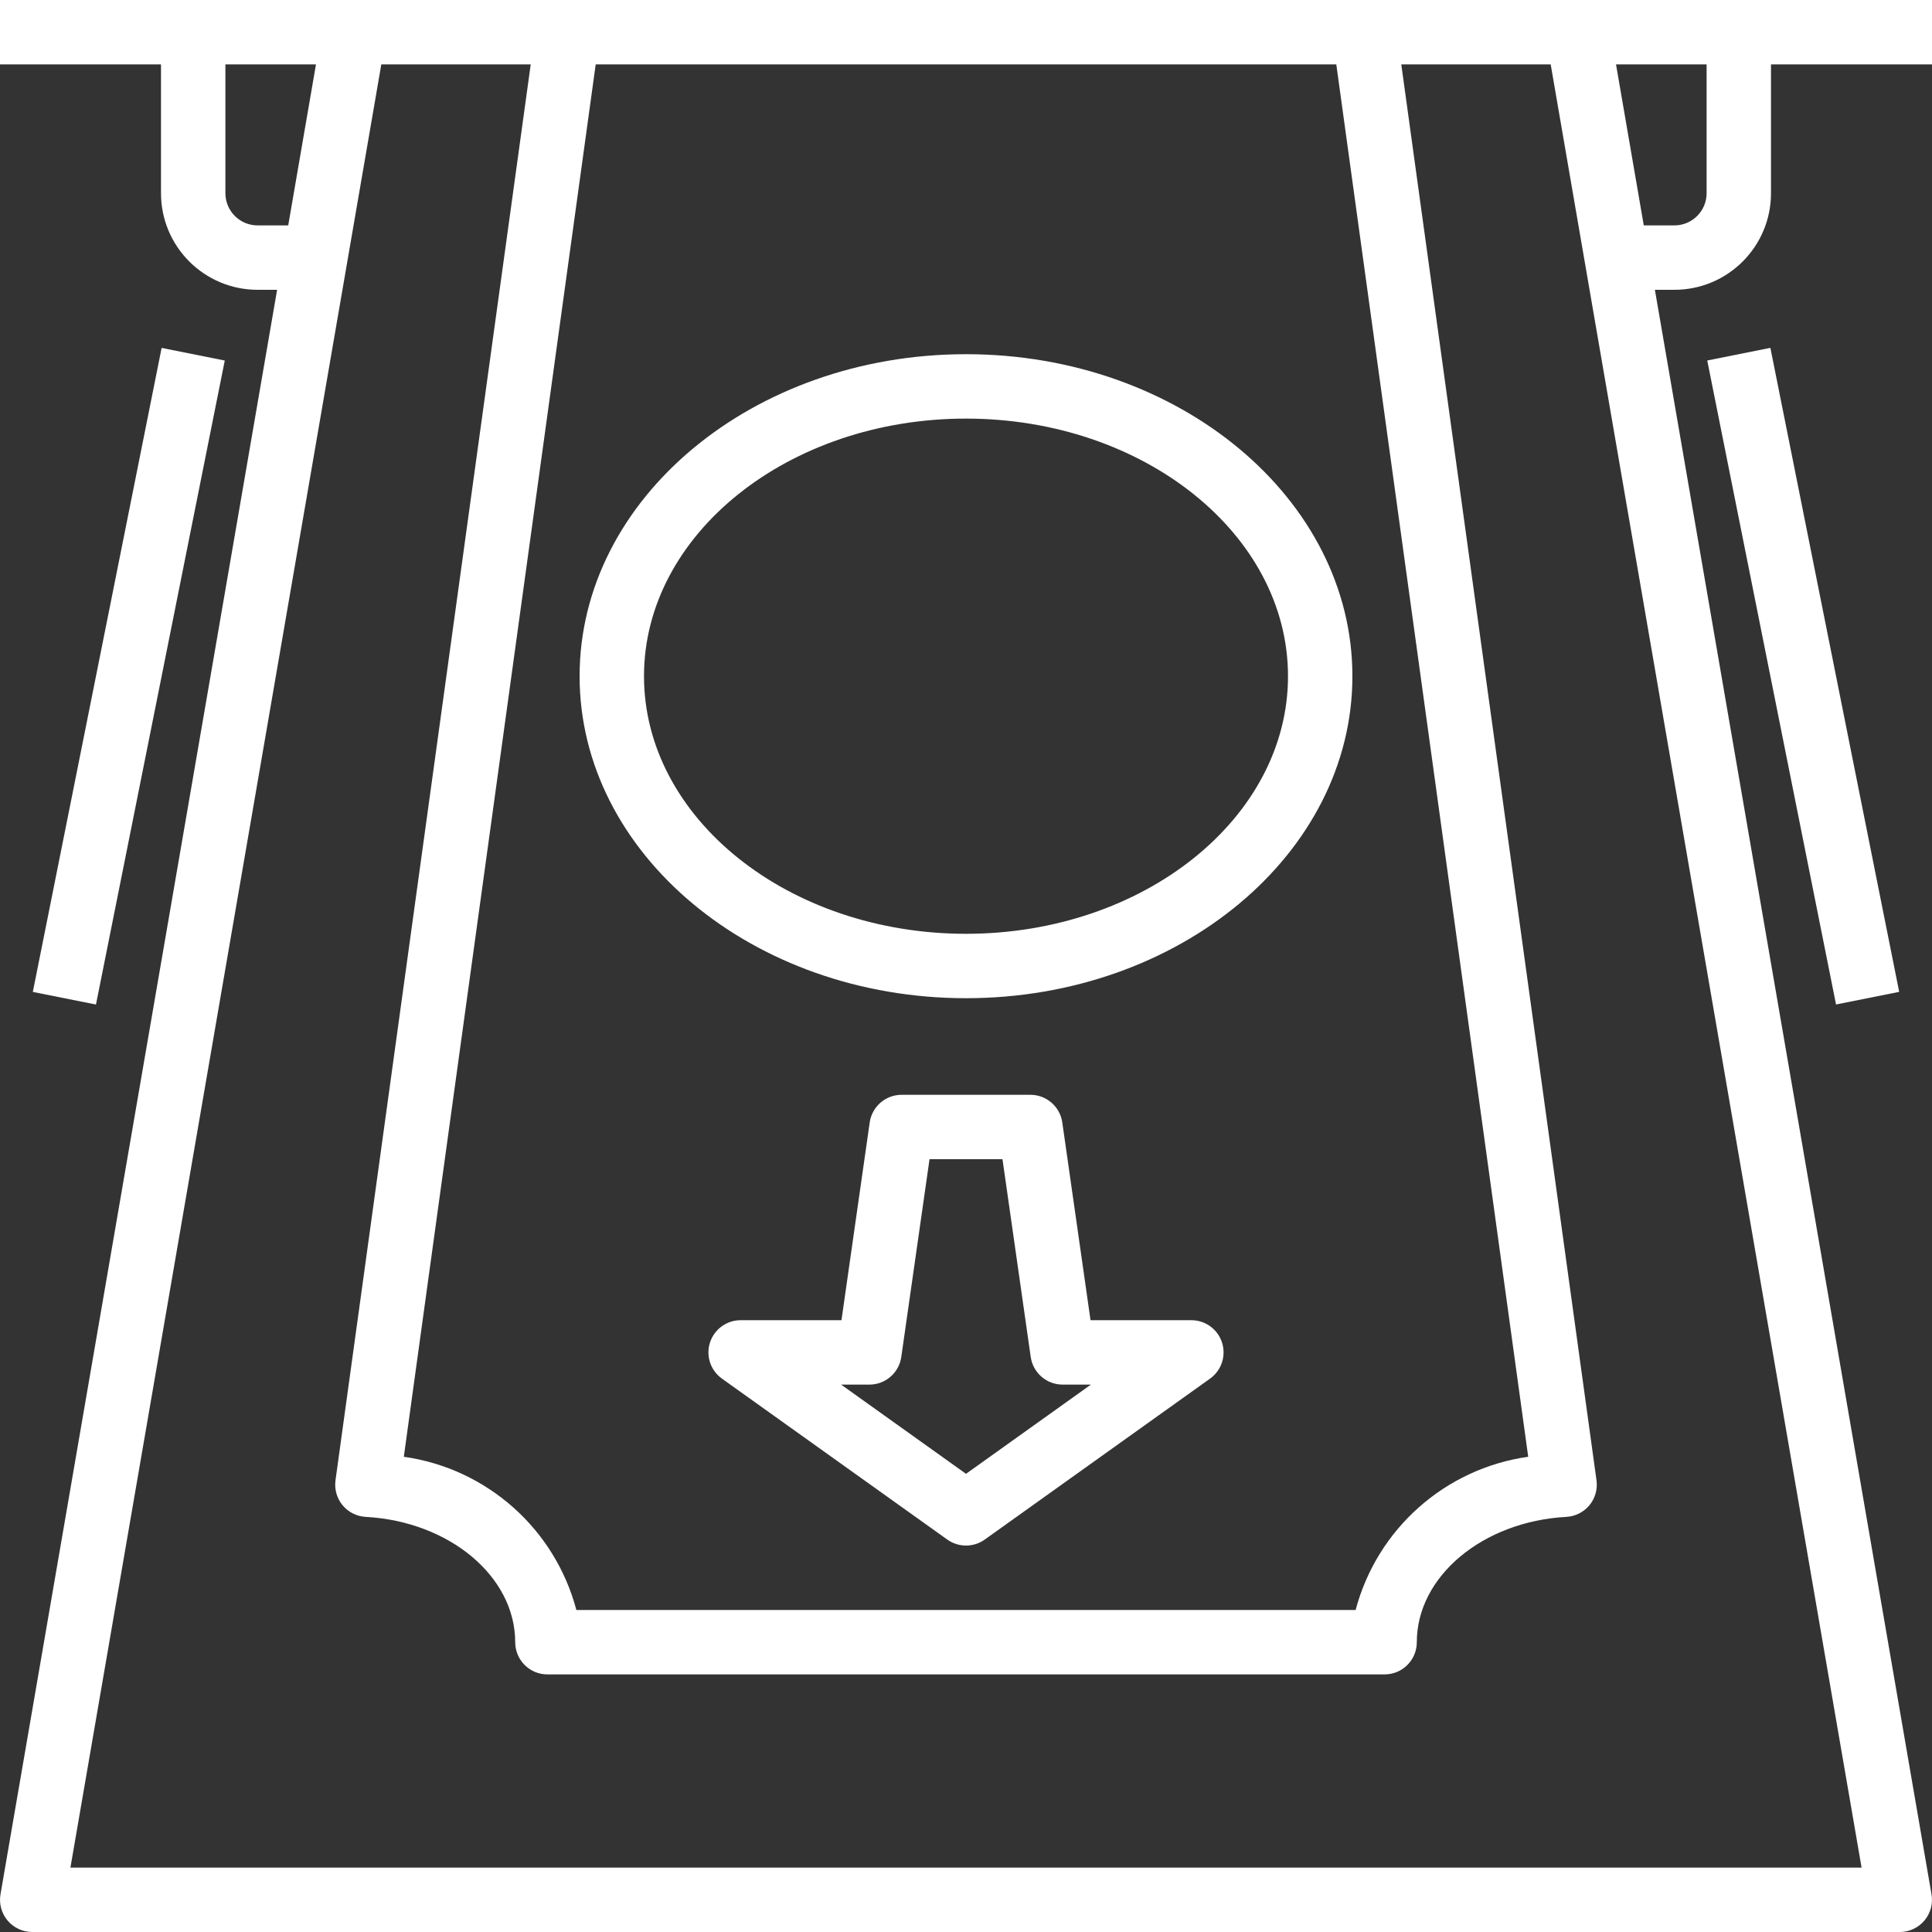 <?xml version="1.0"?>
<svg xmlns="http://www.w3.org/2000/svg" width="35px" height="35px" viewBox="0 0 480 480"><rect x="0" y="0" width="480" height="480" fill="#333333" stroke="none"/><g><path d="m480 0h-480v16h40v32c0 13.254 10.746 24 24 24h4.848l-68.727 398.641c-.402 2.324.242 4.707 1.762 6.512 1.52 1.805 3.758 2.848 6.117 2.848h464c2.359 0 4.598-1.043 6.117-2.848 1.52-1.805 2.164-4.188 1.762-6.512l-68.727-398.641h4.848c13.254 0 24-10.746 24-24v-32h40zm-148 16 47.68 345.93c-20.645 2.918-37.539 17.914-42.879 38.07h-193.602c-5.34-20.152-22.227-35.148-42.871-38.07l47.672-345.93zm-268 40c-4.418 0-8-3.582-8-8v-32h22.504l-6.895 40zm-46.504 408 77.238-448h37.121l-48.504 351.793c-.301 2.215.336 4.453 1.758 6.18 1.426 1.723 3.508 2.77 5.738 2.891 20.832 1.145 37.152 14.816 37.152 31.137 0 4.418 3.582 8 8 8h208c4.418 0 8-3.582 8-8 0-16.32 16.32-29.992 37.152-31.137 2.23-.121 4.312-1.168 5.738-2.891 1.422-1.727 2.059-3.965 1.758-6.18l-48.504-351.793h37.121l77.238 448zm406.504-416c0 4.418-3.582 8-8 8h-7.609l-6.895-40h22.504zm0 0" data-original="#000000" class="active-path" data-old_color="#000000" fill="#FFFFFF"/><path d="m240 248c52.938 0 96-35.887 96-80s-43.062-80-96-80-96 35.887-96 80 43.062 80 96 80zm0-144c44.113 0 80 28.711 80 64s-35.887 64-80 64-80-28.711-80-64 35.887-64 80-64zm0 0" data-original="#000000" class="active-path" data-old_color="#000000" fill="#FFFFFF"/><path d="m296 328h-25.062l-7.016-49.137c-.566-3.938-3.941-6.863-7.922-6.863h-32c-3.98 0-7.355 2.926-7.922 6.863l-7.016 49.137h-25.062c-3.473.004-6.547 2.25-7.609 5.559-1.059 3.309.137 6.922 2.961 8.945l56 40c2.781 1.984 6.516 1.984 9.297 0l56-40c2.824-2.023 4.02-5.637 2.961-8.945-1.062-3.309-4.137-5.555-7.609-5.559zm-56 38.168-31.031-22.168h7.031c3.98 0 7.355-2.926 7.922-6.863l7.016-49.137h18.125l7.016 49.137c.566 3.938 3.941 6.863 7.922 6.863h7.031zm0 0" data-original="#000000" class="active-path" data-old_color="#000000" fill="#FFFFFF"/><path d="m424.16 89.566 15.688-3.137 32 159.996-15.688 3.141zm0 0" data-original="#000000" class="active-path" data-old_color="#000000" fill="#FFFFFF"/><path d="m8.156 246.434 32-160 15.688 3.137-32 160zm0 0" data-original="#000000" class="active-path" data-old_color="#000000" fill="#FFFFFF"/></g> </svg>
